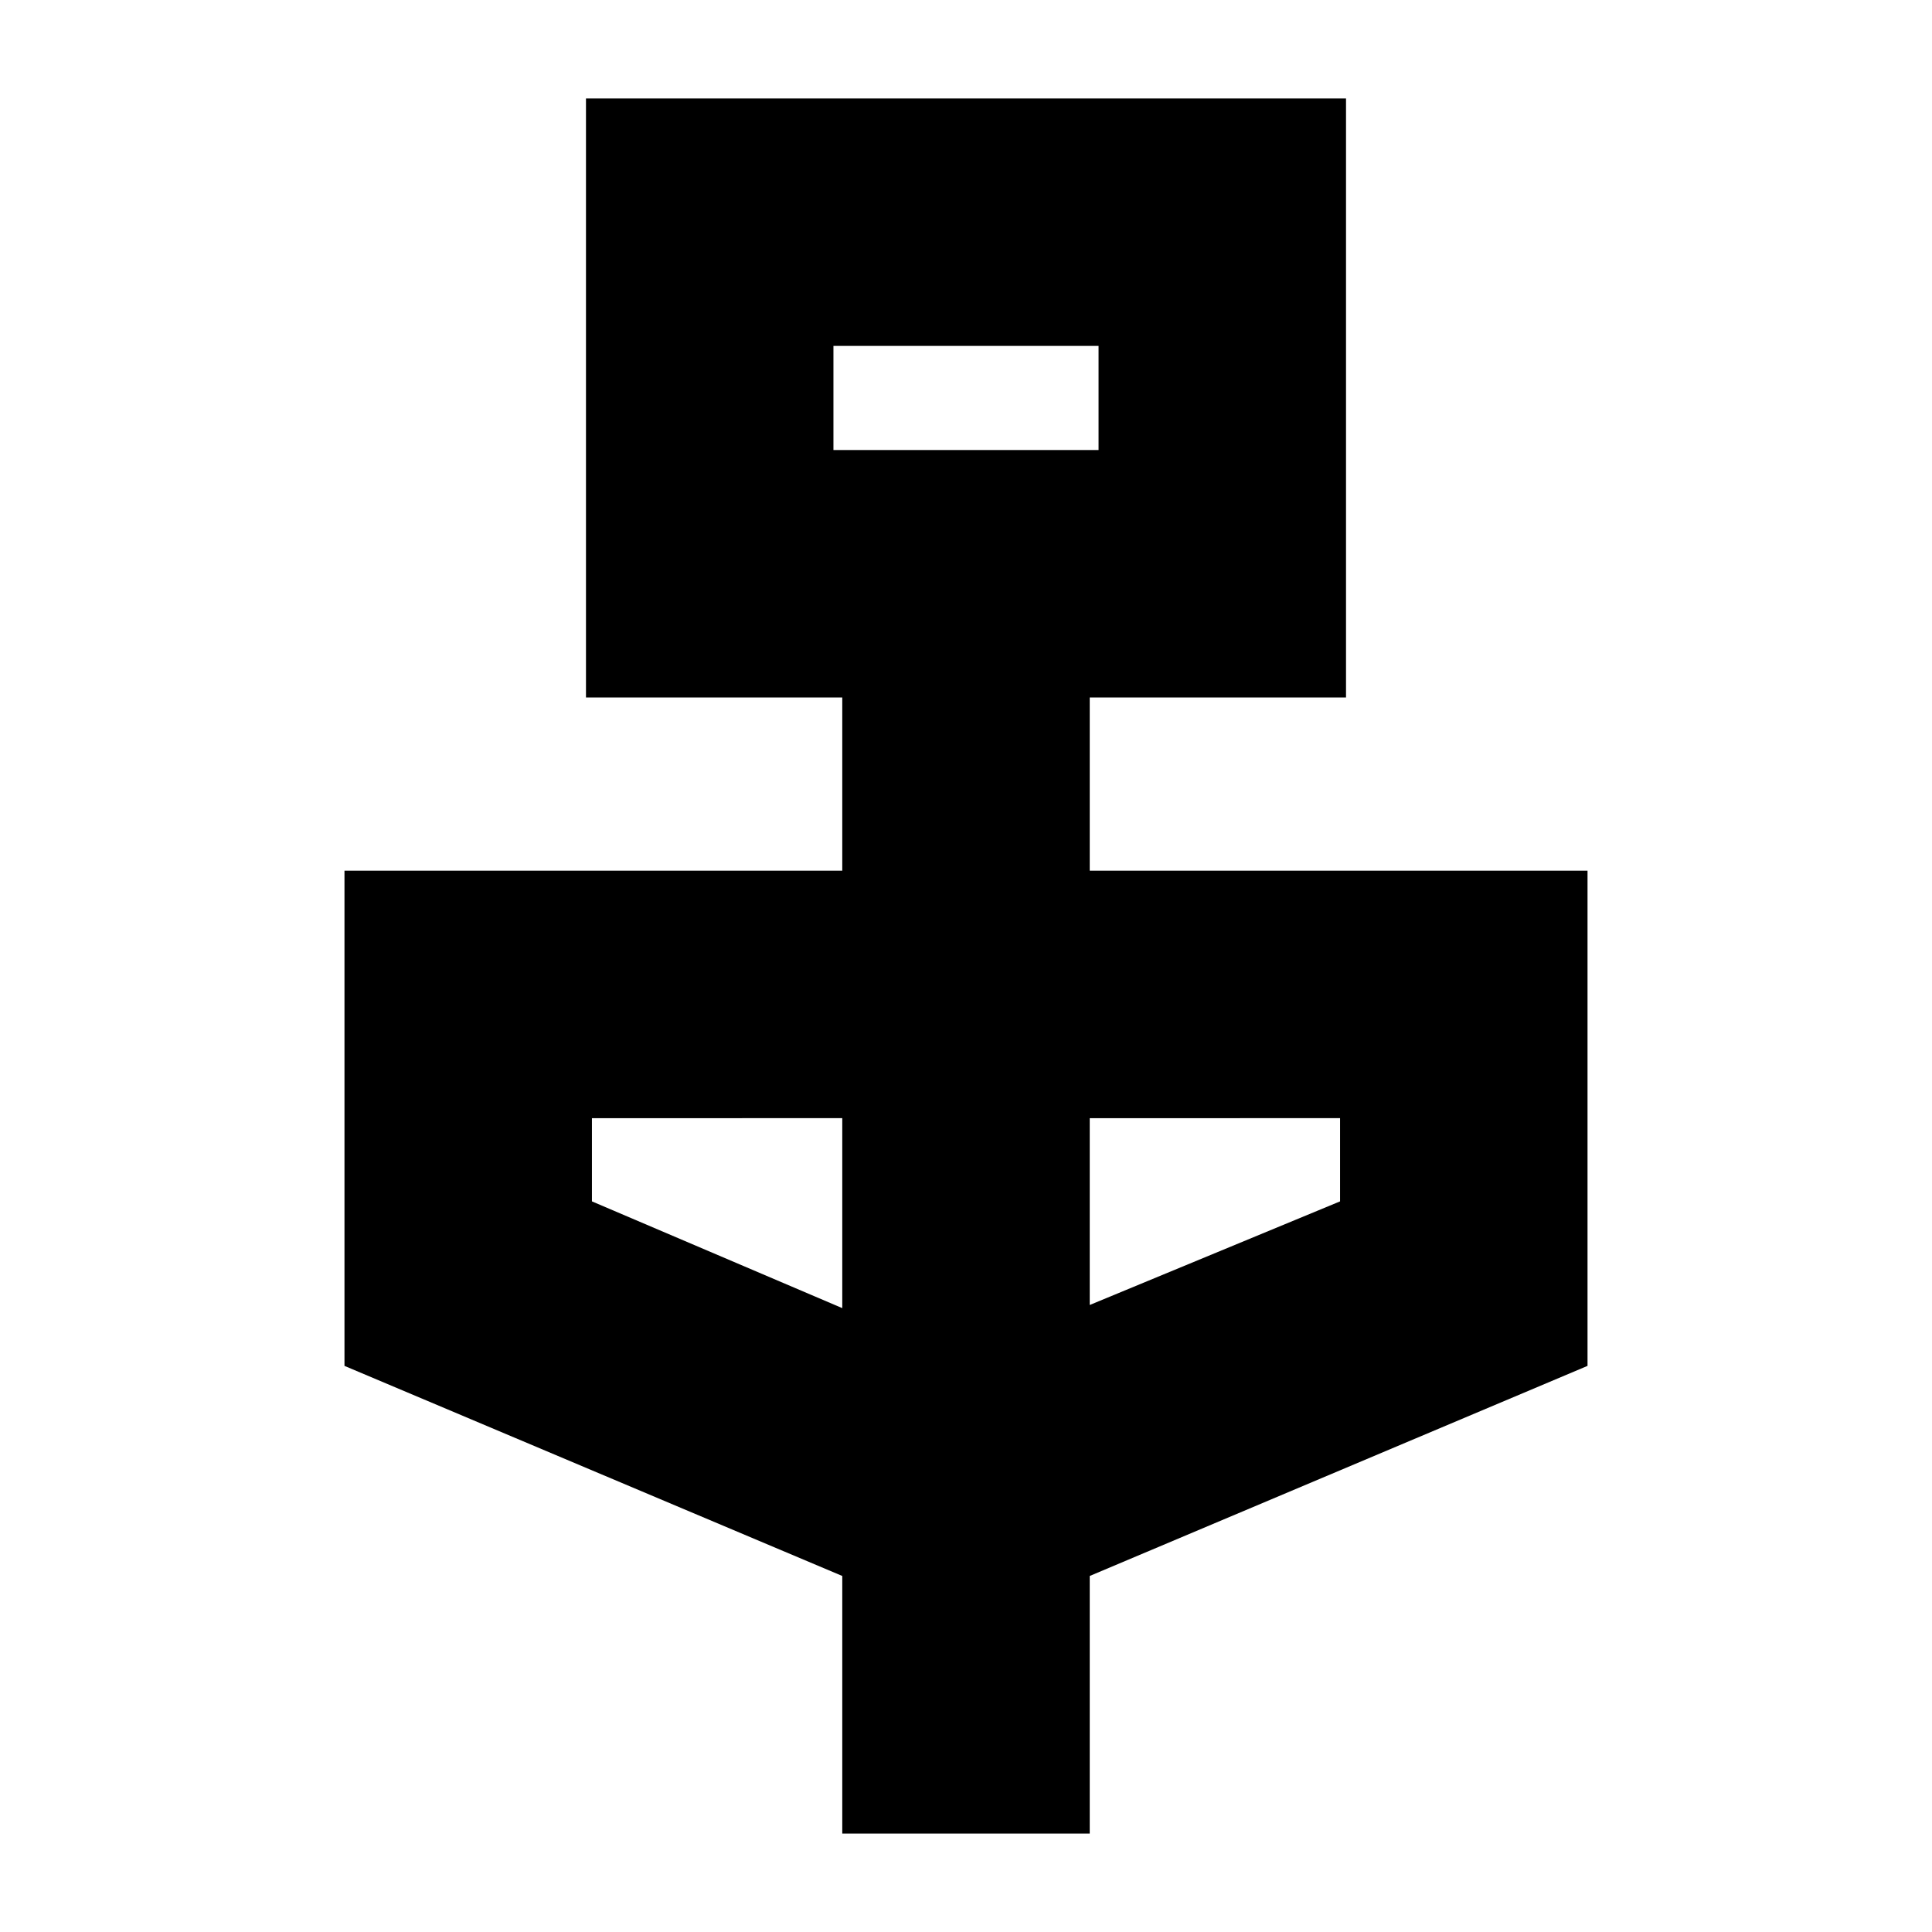 <svg xmlns="http://www.w3.org/2000/svg" height="24" viewBox="0 -960 960 960" width="24"><path d="M418.52-48.91v-128L171.17-281.3v-246.05h247.35v-86.08H291.17v-297.66h377.66v297.66H541.48v86.08h247.35v246.05L541.48-176.91v128H418.52Zm-4.39-687.48h131.74v-51.74H414.13v51.74ZM418.52-310v-94.39H294.13v41.35L418.52-310Zm122.96-1.56 124.39-51.48v-41.35H541.48v92.83ZM414.13-736.39v-51.74 51.74Z"/></svg>